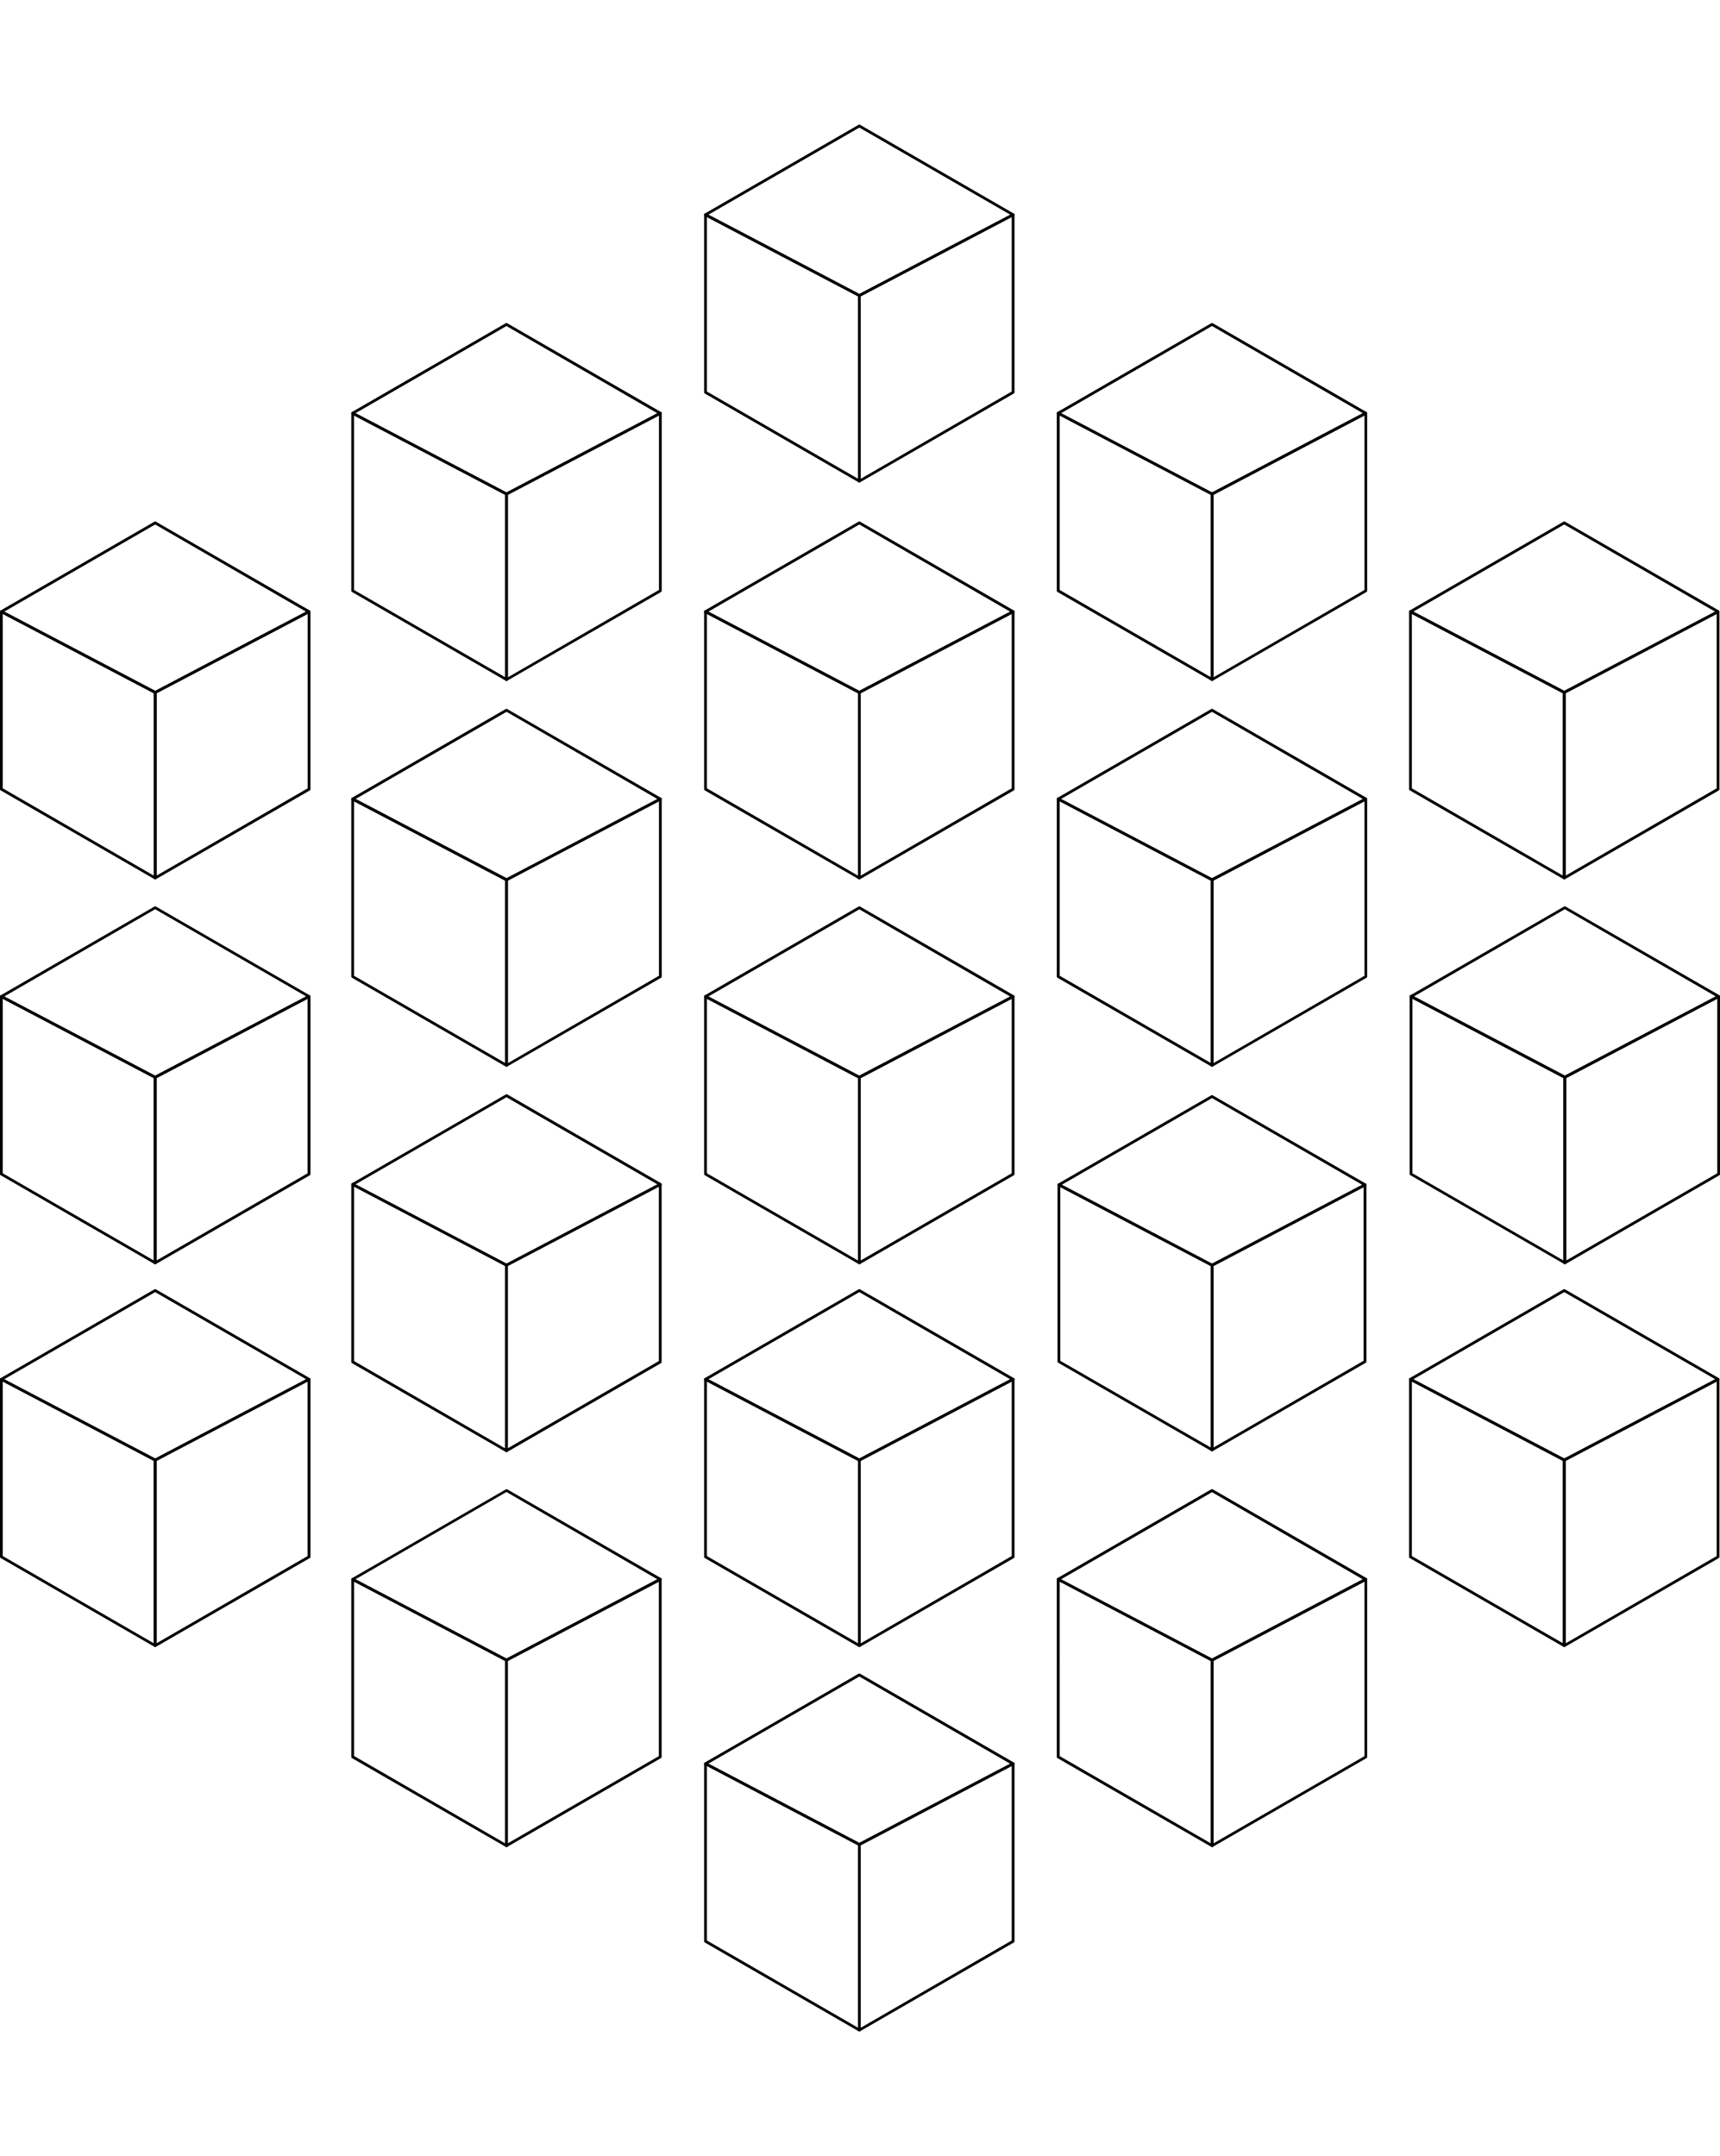 <svg xmlns="http://www.w3.org/2000/svg" width="550" viewBox="0 0 621.87 689.49">
  <path
    d="M.5,453.68l.25.43L56.1,422.16l54.57,31.5L56.1,482.32.73,453.24l-.23.44.25.43-.25-.43-.23.44,55.6,29.2a.49.49,0,0,0,.47,0l55.6-29.2a.49.49,0,0,0,.27-.43.5.5,0,0,0-.25-.44l-55.61-32.1a.5.5,0,0,0-.5,0L.25,453.25a.5.5,0,0,0-.25.44.49.49,0,0,0,.27.43Z" />
  <path
    d="M56.1,550l.25-.43L1,517.6V454.51l54.6,28.67V550h.5l.25-.43-.25.43h.5V482.88a.49.49,0,0,0-.26-.44L.73,453.24a.5.5,0,0,0-.49,0,.51.51,0,0,0-.24.43v64.21a.5.5,0,0,0,.25.43l55.6,32.1a.5.5,0,0,0,.5,0,.47.47,0,0,0,.25-.43Z" />
  <path
    d="M56.1,482.88l.24.44,54.87-28.81V517.6L56.6,549.13V482.88h-.5l.24.44-.24-.44h-.5V550a.5.5,0,0,0,.75.43L112,518.32a.5.5,0,0,0,.25-.43V453.68a.49.49,0,0,0-.73-.44l-55.61,29.2a.49.49,0,0,0-.27.44Z" />
  <path
    d="M127.51,526l.25.43,55.35-32L237.68,526l-54.57,28.65-55.37-29.07-.23.44.25.43-.25-.43-.24.44,55.61,29.2a.47.47,0,0,0,.46,0L239,526.46a.5.5,0,0,0,0-.87l-55.6-32.11a.55.55,0,0,0-.5,0l-55.6,32.11a.5.5,0,0,0,0,.87Z" />
  <path
    d="M183.11,622.33l.25-.43-55.35-32V526.85l54.6,28.67v66.81h.5l.25-.43-.25.43h.5V555.22a.48.48,0,0,0-.27-.44l-55.6-29.2a.5.5,0,0,0-.49,0,.51.51,0,0,0-.24.43v64.21a.48.48,0,0,0,.25.43l55.6,32.1a.5.5,0,0,0,.5,0,.5.5,0,0,0,.25-.43Z" />
  <path
    d="M183.11,555.22l.23.44,54.87-28.81v63.09l-54.6,31.52V555.22h-.5l.23.44-.23-.44h-.5v67.11a.5.5,0,0,0,.25.43.5.5,0,0,0,.5,0l55.6-32.1a.48.48,0,0,0,.25-.43V526a.51.51,0,0,0-.24-.43.5.5,0,0,0-.49,0l-55.6,29.2a.48.48,0,0,0-.27.44Z" />
  <path
    d="M.5,315.28l.25.43,55.35-32,54.57,31.51L56.1,343.91.73,314.83l-.23.45.25.43-.25-.43-.23.44,55.6,29.2a.49.49,0,0,0,.47,0l55.6-29.2a.49.49,0,0,0,.27-.43.53.53,0,0,0-.25-.45l-55.61-32.1a.5.5,0,0,0-.5,0L.25,314.84a.53.53,0,0,0-.25.45.49.49,0,0,0,.27.43Z" />
  <path
    d="M56.1,411.59l.25-.44L1,379.2V316.1l54.6,28.68v66.81h.5l.25-.44-.25.44h.5V344.48a.51.51,0,0,0-.26-.45L.73,314.83a.5.5,0,0,0-.49,0,.5.5,0,0,0-.24.43v64.2a.52.52,0,0,0,.25.44L55.85,412a.5.5,0,0,0,.5,0,.48.48,0,0,0,.25-.43Z" />
  <path
    d="M56.1,344.48l.24.44,54.87-28.82v63.1L56.6,410.72V344.48h-.5l.24.44-.24-.44h-.5v67.11a.5.5,0,0,0,.25.43.5.5,0,0,0,.5,0L112,379.92a.52.52,0,0,0,.25-.44v-64.2a.5.5,0,0,0-.24-.43.5.5,0,0,0-.49,0L55.87,344a.52.52,0,0,0-.27.45Z" />
  <path
    d="M127.51,383.21l.25.43,55.35-31.95,54.57,31.5-54.57,28.66-55.37-29.08-.23.44.25.43-.25-.43-.24.44,55.61,29.2a.47.47,0,0,0,.46,0L239,383.65a.5.5,0,0,0,0-.87l-55.6-32.1a.5.5,0,0,0-.5,0l-55.6,32.1a.5.5,0,0,0,0,.87Z" />
  <path
    d="M183.11,479.52l.25-.43-55.35-32V384l54.6,28.67v66.81h.5l.25-.43-.25.43h.5V412.41a.48.48,0,0,0-.27-.44l-55.6-29.2a.5.5,0,0,0-.49,0,.51.51,0,0,0-.24.43v64.21a.48.48,0,0,0,.25.43l55.6,32.1a.5.5,0,0,0,.75-.43Z" />
  <path
    d="M183.11,412.41l.23.44L238.21,384v63.09l-54.6,31.53V412.41h-.5l.23.44-.23-.44h-.5v67.11a.5.5,0,0,0,.75.43l55.6-32.1a.48.48,0,0,0,.25-.43V383.21a.51.51,0,0,0-.24-.43.5.5,0,0,0-.49,0L182.88,412a.49.49,0,0,0-.27.44Z" />
  <path
    d="M366.29,32.6l.25-.43L310.94.07a.5.5,0,0,0-.5,0l-55.61,32.1a.5.5,0,0,0-.25.44.51.51,0,0,0,.27.44l55.6,29.19a.49.49,0,0,0,.47,0l55.6-29.19a.51.51,0,0,0,.27-.44.5.5,0,0,0-.25-.44l-.25.43-.23-.44L310.69,61.24,256.12,32.58l54.57-31.5L366,33l.25-.44-.23-.44Z" />
  <path
    d="M310.69,128.91l.25.44,55.6-32.11a.5.5,0,0,0,.25-.43V32.6a.49.49,0,0,0-.24-.42.48.48,0,0,0-.49,0l-55.61,29.2a.5.5,0,0,0-.26.44v67.11a.5.5,0,0,0,.75.44l-.25-.44h.5V62.1l54.6-28.67V96.52l-55.35,32,.25.43h0Z" />
  <path
    d="M310.69,61.8l.23-.44-55.61-29.2a.48.48,0,0,0-.49,0,.49.49,0,0,0-.24.42V96.81a.5.5,0,0,0,.25.43l55.61,32.11a.5.5,0,0,0,.5,0,.52.52,0,0,0,.25-.44V61.8a.52.52,0,0,0-.27-.44l-.23.44h-.5v66.25L255.58,96.52V33.43l54.87,28.81.24-.44h0Z" />
  <path
    d="M238.71,104.36l.25-.43-55.6-32.11a.5.5,0,0,0-.5,0l-55.6,32.11a.5.5,0,0,0,0,.87L182.88,134a.47.47,0,0,0,.46,0L239,104.8a.5.5,0,0,0,0-.87l-.25.43-.23-.44L183.11,133l-54.57-28.65,54.57-31.51,55.35,32,.25-.43-.23-.44Z" />
  <path
    d="M183.11,200.67l.25.43L239,169a.5.5,0,0,0,.25-.43V104.36a.5.5,0,0,0-.24-.43.48.48,0,0,0-.49,0l-55.6,29.2a.48.48,0,0,0-.27.44v67.11a.5.5,0,0,0,.25.43.5.5,0,0,0,.5,0l-.25-.43h.5V133.86l54.6-28.67v63.09l-55.35,32,.25.43h0Z" />
  <path
    d="M183.11,133.56l.23-.44-55.6-29.2a.5.5,0,0,0-.49,0,.5.5,0,0,0-.24.43v64.21a.5.5,0,0,0,.25.43l55.6,32.1a.5.5,0,0,0,.5,0,.48.48,0,0,0,.25-.43V133.56a.48.48,0,0,0-.27-.44l-.23.44h-.5V199.8L128,168.28V105.19L182.88,134l.23-.44h0Z" />
  <path
    d="M621.17,453.68l.25-.43-55.61-32.1a.5.5,0,0,0-.5,0l-55.6,32.1a.5.5,0,0,0-.25.44.49.49,0,0,0,.27.43l55.6,29.2a.49.49,0,0,0,.47,0l55.6-29.2a.51.51,0,0,0,.27-.43.5.5,0,0,0-.25-.44l-.25.43-.23-.44-55.38,29.07L511,453.66l54.56-31.5,55.36,31.95.25-.43-.23-.44Z" />
  <path
    d="M565.56,550l.25.43,55.61-32.1a.5.5,0,0,0,.25-.43V453.68a.49.49,0,0,0-.73-.44l-55.61,29.2a.49.49,0,0,0-.27.44V550a.5.5,0,0,0,.75.43l-.25-.43h.5V483.18l54.61-28.67V517.6l-55.36,32,.25.43h0Z" />
  <path
    d="M565.56,482.88l.24-.44-55.61-29.2a.49.49,0,0,0-.73.44v64.21a.48.48,0,0,0,.25.43l55.6,32.1a.5.5,0,0,0,.5,0,.47.47,0,0,0,.25-.43V482.88a.49.49,0,0,0-.26-.44l-.24.44h-.5v66.24l-54.6-31.52V454.51l54.87,28.81.23-.44h0Z" />
  <path
    d="M493.8,526l.25-.43-55.6-32.11a.55.55,0,0,0-.5,0l-55.61,32.11a.5.5,0,0,0-.25.44.51.51,0,0,0,.27.43l55.6,29.2a.49.49,0,0,0,.47,0l55.6-29.2a.49.49,0,0,0,.27-.43.5.5,0,0,0-.25-.44l-.25.43-.23-.44L438.2,554.65,383.63,526l54.57-31.5,55.35,32,.25-.43-.23-.44Z" />
  <path
    d="M438.2,622.33l.25.43,55.6-32.1a.48.48,0,0,0,.25-.43V526a.49.49,0,0,0-.73-.44L438,554.78a.49.49,0,0,0-.26.44v67.11a.48.48,0,0,0,.25.43.5.5,0,0,0,.5,0l-.25-.43h.5V555.52l54.6-28.67v63.09L438,621.9l.25.43h0Z" />
  <path
    d="M438.2,555.22l.23-.44-55.61-29.2a.49.49,0,0,0-.73.44v64.21a.5.5,0,0,0,.25.43L438,622.76a.5.5,0,0,0,.5,0,.5.5,0,0,0,.25-.43V555.22a.49.49,0,0,0-.27-.44l-.23.44h-.5v66.24l-54.61-31.52V526.85L438,555.66l.24-.44h0Z" />
  <path
    d="M366.29,592.68l.25-.43-55.6-32.11a.5.5,0,0,0-.5,0l-55.61,32.11a.5.5,0,0,0-.25.44.49.49,0,0,0,.27.43l55.6,29.2a.49.49,0,0,0,.47,0l55.6-29.2a.49.49,0,0,0,.27-.43.5.5,0,0,0-.25-.44l-.25.43-.23-.44-55.37,29.07-54.57-28.65,54.56-31.51,55.36,32,.25-.43-.23-.44Z" />
  <path
    d="M310.69,689l.25.43,55.6-32.1a.5.5,0,0,0,.25-.43V592.68a.49.49,0,0,0-.73-.44l-55.61,29.2a.49.49,0,0,0-.26.44V689a.47.47,0,0,0,.25.43.5.5,0,0,0,.5,0l-.25-.43h.5V622.18l54.6-28.67V656.6l-55.35,32,.25.43h0Z" />
  <path
    d="M310.69,621.88l.23-.44-55.61-29.2a.49.49,0,0,0-.73.44v64.21a.5.5,0,0,0,.25.43l55.61,32.1a.5.5,0,0,0,.75-.43V621.88a.49.49,0,0,0-.27-.44l-.23.44h-.5v66.25L255.58,656.6V593.51l54.87,28.81.24-.44h0Z" />
  <path
    d="M493.8,104.36l.25-.43-55.6-32.11a.5.5,0,0,0-.5,0l-55.61,32.11a.5.5,0,0,0-.25.44.51.51,0,0,0,.27.43L438,134a.49.49,0,0,0,.47,0L494,104.8a.49.49,0,0,0,.27-.43.5.5,0,0,0-.25-.44l-.25.43-.23-.44L438.2,133l-54.57-28.65L438.2,72.83l55.35,32,.25-.43-.23-.44Z" />
  <path
    d="M438.2,200.67l.25.43,55.6-32.1a.5.5,0,0,0,.25-.43V104.36a.5.5,0,0,0-.24-.43.48.48,0,0,0-.49,0L438,133.12a.49.49,0,0,0-.26.44v67.11a.48.48,0,0,0,.25.43.5.5,0,0,0,.5,0l-.25-.43h.5V133.86l54.6-28.67v63.09l-55.35,32,.25.43h0Z" />
  <path
    d="M438.2,133.56l.23-.44-55.61-29.2a.5.5,0,0,0-.49,0,.5.5,0,0,0-.24.43v64.21a.52.52,0,0,0,.25.43L438,201.1a.5.5,0,0,0,.5,0,.5.5,0,0,0,.25-.43V133.56a.49.49,0,0,0-.27-.44l-.23.44h-.5V199.8l-54.61-31.52V105.19L438,134l.24-.44h0Z" />
  <path
    d="M366.29,176.12l.25-.44-55.6-32.1a.5.5,0,0,0-.5,0l-55.61,32.1a.5.5,0,0,0,0,.88l55.6,29.2a.55.55,0,0,0,.47,0l55.6-29.2a.5.5,0,0,0,0-.88l-.25.44-.23-.45-55.37,29.08L256.12,176.1l54.57-31.51,55.35,32,.25-.43-.23-.45Z" />
  <path
    d="M310.69,272.43l.25.43,55.6-32.1a.52.52,0,0,0,.25-.44v-64.2a.5.5,0,0,0-.24-.43.5.5,0,0,0-.49,0l-55.61,29.2a.51.51,0,0,0-.26.44v67.12a.5.5,0,0,0,.75.43l-.25-.43h.5V205.62l54.6-28.68V240l-55.35,32,.25.44h0Z" />
  <path
    d="M310.69,205.31l.23-.44-55.61-29.2a.5.5,0,0,0-.49,0,.5.5,0,0,0-.24.43v64.2a.52.52,0,0,0,.25.44l55.61,32.1a.5.5,0,0,0,.5,0,.52.52,0,0,0,.25-.43V205.31a.52.52,0,0,0-.27-.44l-.23.44h-.5v66.25L255.58,240V176.94l54.87,28.82.24-.45h0Z" />
  <path
    d="M493.54,383.36l.25-.43L438.45,351a.5.5,0,0,0-.5,0L382.6,382.93a.5.5,0,0,0-.25.44.51.51,0,0,0,.27.43L438,412.87a.55.55,0,0,0,.47,0l55.34-29.07a.49.49,0,0,0,.27-.43.5.5,0,0,0-.25-.44l-.25.43-.23-.44L438.2,411.86l-54.31-28.52L438.2,352l55.09,31.8.25-.43-.23-.44Z" />
  <path
    d="M438.2,479.22l.25.43,55.34-31.95a.48.48,0,0,0,.25-.43V383.36a.49.49,0,0,0-.73-.44L438,412a.51.51,0,0,0-.26.44v66.8a.47.47,0,0,0,.25.43.5.5,0,0,0,.5,0l-.25-.43h.5V412.73L493,384.19V447L438,478.79l.25.43h0Z" />
  <path
    d="M438.2,412.42l.23-.44-55.35-29.06a.49.49,0,0,0-.73.44v63.91a.5.5,0,0,0,.25.43L438,479.65a.5.5,0,0,0,.75-.43v-66.8a.52.52,0,0,0-.27-.44l-.23.44h-.5v65.94L383.35,447V384.19L438,412.87l.24-.45h0Z" />
  <path
    d="M366.29,453.68l.25-.43-55.6-32.1a.5.5,0,0,0-.5,0l-55.61,32.1a.5.5,0,0,0-.25.44.49.49,0,0,0,.27.43l55.6,29.2a.49.49,0,0,0,.47,0l55.6-29.2a.49.49,0,0,0,.27-.43.5.5,0,0,0-.25-.44l-.25.43-.23-.44-55.37,29.07-54.57-28.65,54.57-31.5L366,454.11l.25-.43-.23-.44Z" />
  <path
    d="M310.69,550l.25.43,55.6-32.1a.5.5,0,0,0,.25-.43V453.68a.49.49,0,0,0-.73-.44l-55.61,29.2a.49.49,0,0,0-.26.44V550a.47.47,0,0,0,.25.43.5.5,0,0,0,.5,0l-.25-.43h.5V483.18l54.6-28.67V517.6l-55.35,32,.25.43h0Z" />
  <path
    d="M310.69,482.88l.23-.44-55.61-29.2a.49.49,0,0,0-.73.44v64.21a.5.5,0,0,0,.25.43l55.61,32.1a.5.5,0,0,0,.75-.43V482.88a.49.49,0,0,0-.27-.44l-.23.44h-.5v66.24L255.58,517.6V454.51l54.87,28.81.24-.44h0Z" />
  <path
    d="M621.17,176.12l.25-.44-55.61-32.1a.5.5,0,0,0-.5,0l-55.6,32.1a.5.5,0,0,0,0,.88l55.6,29.2a.55.55,0,0,0,.47,0l55.6-29.2a.52.52,0,0,0,.27-.43.5.5,0,0,0-.25-.45l-.25.44-.23-.45-55.38,29.08L511,176.1l54.56-31.51,55.36,32,.25-.43-.23-.45Z" />
  <path
    d="M565.56,272.43l.25.43,55.61-32.1a.52.52,0,0,0,.25-.44v-64.2a.5.5,0,0,0-.24-.43.5.5,0,0,0-.49,0l-55.61,29.2a.52.52,0,0,0-.27.44v67.12a.52.52,0,0,0,.25.43.5.5,0,0,0,.5,0l-.25-.43h.5V205.62l54.61-28.68V240l-55.36,32,.25.44h0Z" />
  <path
    d="M565.56,205.31l.24-.44-55.61-29.2a.5.5,0,0,0-.49,0,.5.5,0,0,0-.24.43v64.2a.5.5,0,0,0,.25.44l55.6,32.1a.5.5,0,0,0,.75-.43V205.31a.51.51,0,0,0-.26-.44l-.24.44h-.5v66.25L510.46,240V176.94l54.87,28.82.23-.45h0Z" />
  <path
    d="M493.8,243.86l.25-.43-55.6-32.11a.5.5,0,0,0-.5,0l-55.61,32.11a.5.5,0,0,0-.25.44.51.51,0,0,0,.27.43L438,273.5a.49.49,0,0,0,.47,0L494,244.3a.49.49,0,0,0,.27-.43.5.5,0,0,0-.25-.44l-.25.43-.23-.44L438.2,272.49l-54.57-28.65,54.57-31.51,55.35,32,.25-.43-.23-.44Z" />
  <path
    d="M438.2,340.17l.25.43,55.6-32.1a.48.48,0,0,0,.25-.43V243.86a.5.5,0,0,0-.24-.43.5.5,0,0,0-.49,0L438,272.62a.49.49,0,0,0-.26.44v67.11a.48.48,0,0,0,.25.43.5.5,0,0,0,.5,0l-.25-.43h.5V273.36l54.6-28.67v63.09l-55.35,32,.25.43h0Z" />
  <path
    d="M438.2,273.06l.23-.44-55.61-29.2a.5.5,0,0,0-.49,0,.5.5,0,0,0-.24.43v64.21a.5.5,0,0,0,.25.43L438,340.6a.5.5,0,0,0,.5,0,.5.5,0,0,0,.25-.43V273.06a.49.49,0,0,0-.27-.44l-.23.44h-.5V339.3l-54.61-31.52V244.69L438,273.5l.24-.44h0Z" />
  <path
    d="M366.29,315.28l.25-.44-55.6-32.1a.5.5,0,0,0-.5,0l-55.61,32.1a.53.53,0,0,0-.25.45.49.49,0,0,0,.27.43l55.6,29.2a.49.49,0,0,0,.47,0l55.6-29.2a.49.49,0,0,0,.27-.43.53.53,0,0,0-.25-.45l-.25.44-.23-.45-55.37,29.08-54.57-28.65,54.57-31.51,55.35,32,.25-.43-.23-.45Z" />
  <path
    d="M310.69,411.59l.25.43,55.6-32.1a.52.52,0,0,0,.25-.44v-64.2a.5.5,0,0,0-.24-.43.5.5,0,0,0-.49,0L310.45,344a.51.51,0,0,0-.26.45v67.11a.48.48,0,0,0,.25.43.5.5,0,0,0,.5,0l-.25-.43h.5V344.78l54.6-28.68v63.1l-55.35,31.95.25.44h0Z" />
  <path
    d="M310.69,344.48l.23-.45-55.61-29.2a.5.5,0,0,0-.49,0,.5.5,0,0,0-.24.43v64.2a.52.52,0,0,0,.25.44L310.44,412a.5.5,0,0,0,.5,0,.5.5,0,0,0,.25-.43V344.48a.52.52,0,0,0-.27-.45l-.23.45h-.5v66.24L255.58,379.2V316.1l54.87,28.82.24-.44h0Z" />
  <path
    d="M238.71,243.86l.25-.43-55.6-32.11a.5.5,0,0,0-.5,0l-55.6,32.11a.5.5,0,0,0,0,.87l55.61,29.2a.47.47,0,0,0,.46,0L239,244.3a.5.5,0,0,0,0-.87l-.25.43-.23-.44-55.37,29.07-54.57-28.65,54.57-31.51,55.35,32,.25-.43-.23-.44Z" />
  <path
    d="M183.11,273.06l.23-.44-55.6-29.2a.5.5,0,0,0-.49,0,.5.5,0,0,0-.24.43v64.21a.48.48,0,0,0,.25.43l55.6,32.1a.5.5,0,0,0,.5,0,.48.48,0,0,0,.25-.43V273.06a.48.48,0,0,0-.27-.44l-.23.44h-.5V339.3L128,307.78V244.69l54.87,28.81.23-.44h0Z" />
  <path
    d="M183.11,340.17l.25.43L239,308.5a.48.48,0,0,0,.25-.43V243.86a.5.5,0,0,0-.24-.43.5.5,0,0,0-.49,0l-55.6,29.2a.48.48,0,0,0-.27.44v67.11a.5.5,0,0,0,.25.43.5.5,0,0,0,.5,0l-.25-.43h.5V273.36l54.6-28.67v63.09l-55.35,32,.25.43h0Z" />
  <path
    d="M111.71,176.12l.25-.44-55.61-32.1a.5.5,0,0,0-.5,0L.25,175.68a.5.5,0,0,0,0,.88l55.6,29.2a.55.55,0,0,0,.47,0l55.6-29.2a.5.5,0,0,0,0-.88l-.25.44-.23-.45L56.1,204.75,1.54,176.1,56.1,144.59l55.36,32,.25-.43-.23-.45Z" />
  <path
    d="M56.1,272.43l.25.43L112,240.76a.52.52,0,0,0,.25-.44v-64.2a.5.5,0,0,0-.24-.43.5.5,0,0,0-.49,0l-55.61,29.2a.52.52,0,0,0-.27.44v67.12a.52.52,0,0,0,.25.43.5.5,0,0,0,.5,0l-.25-.43h.5V205.62l54.61-28.68V240L55.85,272l.25.44h0Z" />
  <path
    d="M56.1,205.31l.24-.44L.73,175.67a.5.5,0,0,0-.49,0,.5.5,0,0,0-.24.43v64.2a.52.52,0,0,0,.25.44l55.6,32.1a.5.5,0,0,0,.75-.43V205.31a.51.51,0,0,0-.26-.44l-.24.44h-.5v66.25L1,240V176.94l54.87,28.82.23-.45h0Z" />
  <path
    d="M510.16,315.28l.25.43,55.35-32,54.57,31.51-54.57,28.65-55.37-29.08-.23.45.25.43-.25-.43-.23.44,55.6,29.2a.49.49,0,0,0,.47,0l55.6-29.2a.49.49,0,0,0,.27-.43.53.53,0,0,0-.25-.45L566,282.74a.5.5,0,0,0-.5,0l-55.6,32.1a.53.53,0,0,0-.25.45.49.49,0,0,0,.27.43Z" />
  <path
    d="M565.76,411.59l.25-.44L510.66,379.2V316.1l54.6,28.68v66.81h.5l.25-.44-.25.44h.5V344.48A.51.51,0,0,0,566,344l-55.61-29.2a.5.5,0,0,0-.49,0,.5.5,0,0,0-.24.43v64.2a.52.52,0,0,0,.25.44l55.6,32.1a.5.5,0,0,0,.5,0,.48.48,0,0,0,.25-.43Z" />
  <path
    d="M565.76,344.48l.24.44,54.87-28.82v63.1l-54.61,31.52V344.48h-.5l.24.44-.24-.44h-.5v67.11a.5.5,0,0,0,.25.43.5.5,0,0,0,.5,0l55.61-32.1a.52.52,0,0,0,.25-.44v-64.2a.5.5,0,0,0-.24-.43.5.5,0,0,0-.49,0L565.53,344a.52.52,0,0,0-.27.45Z" />
</svg>